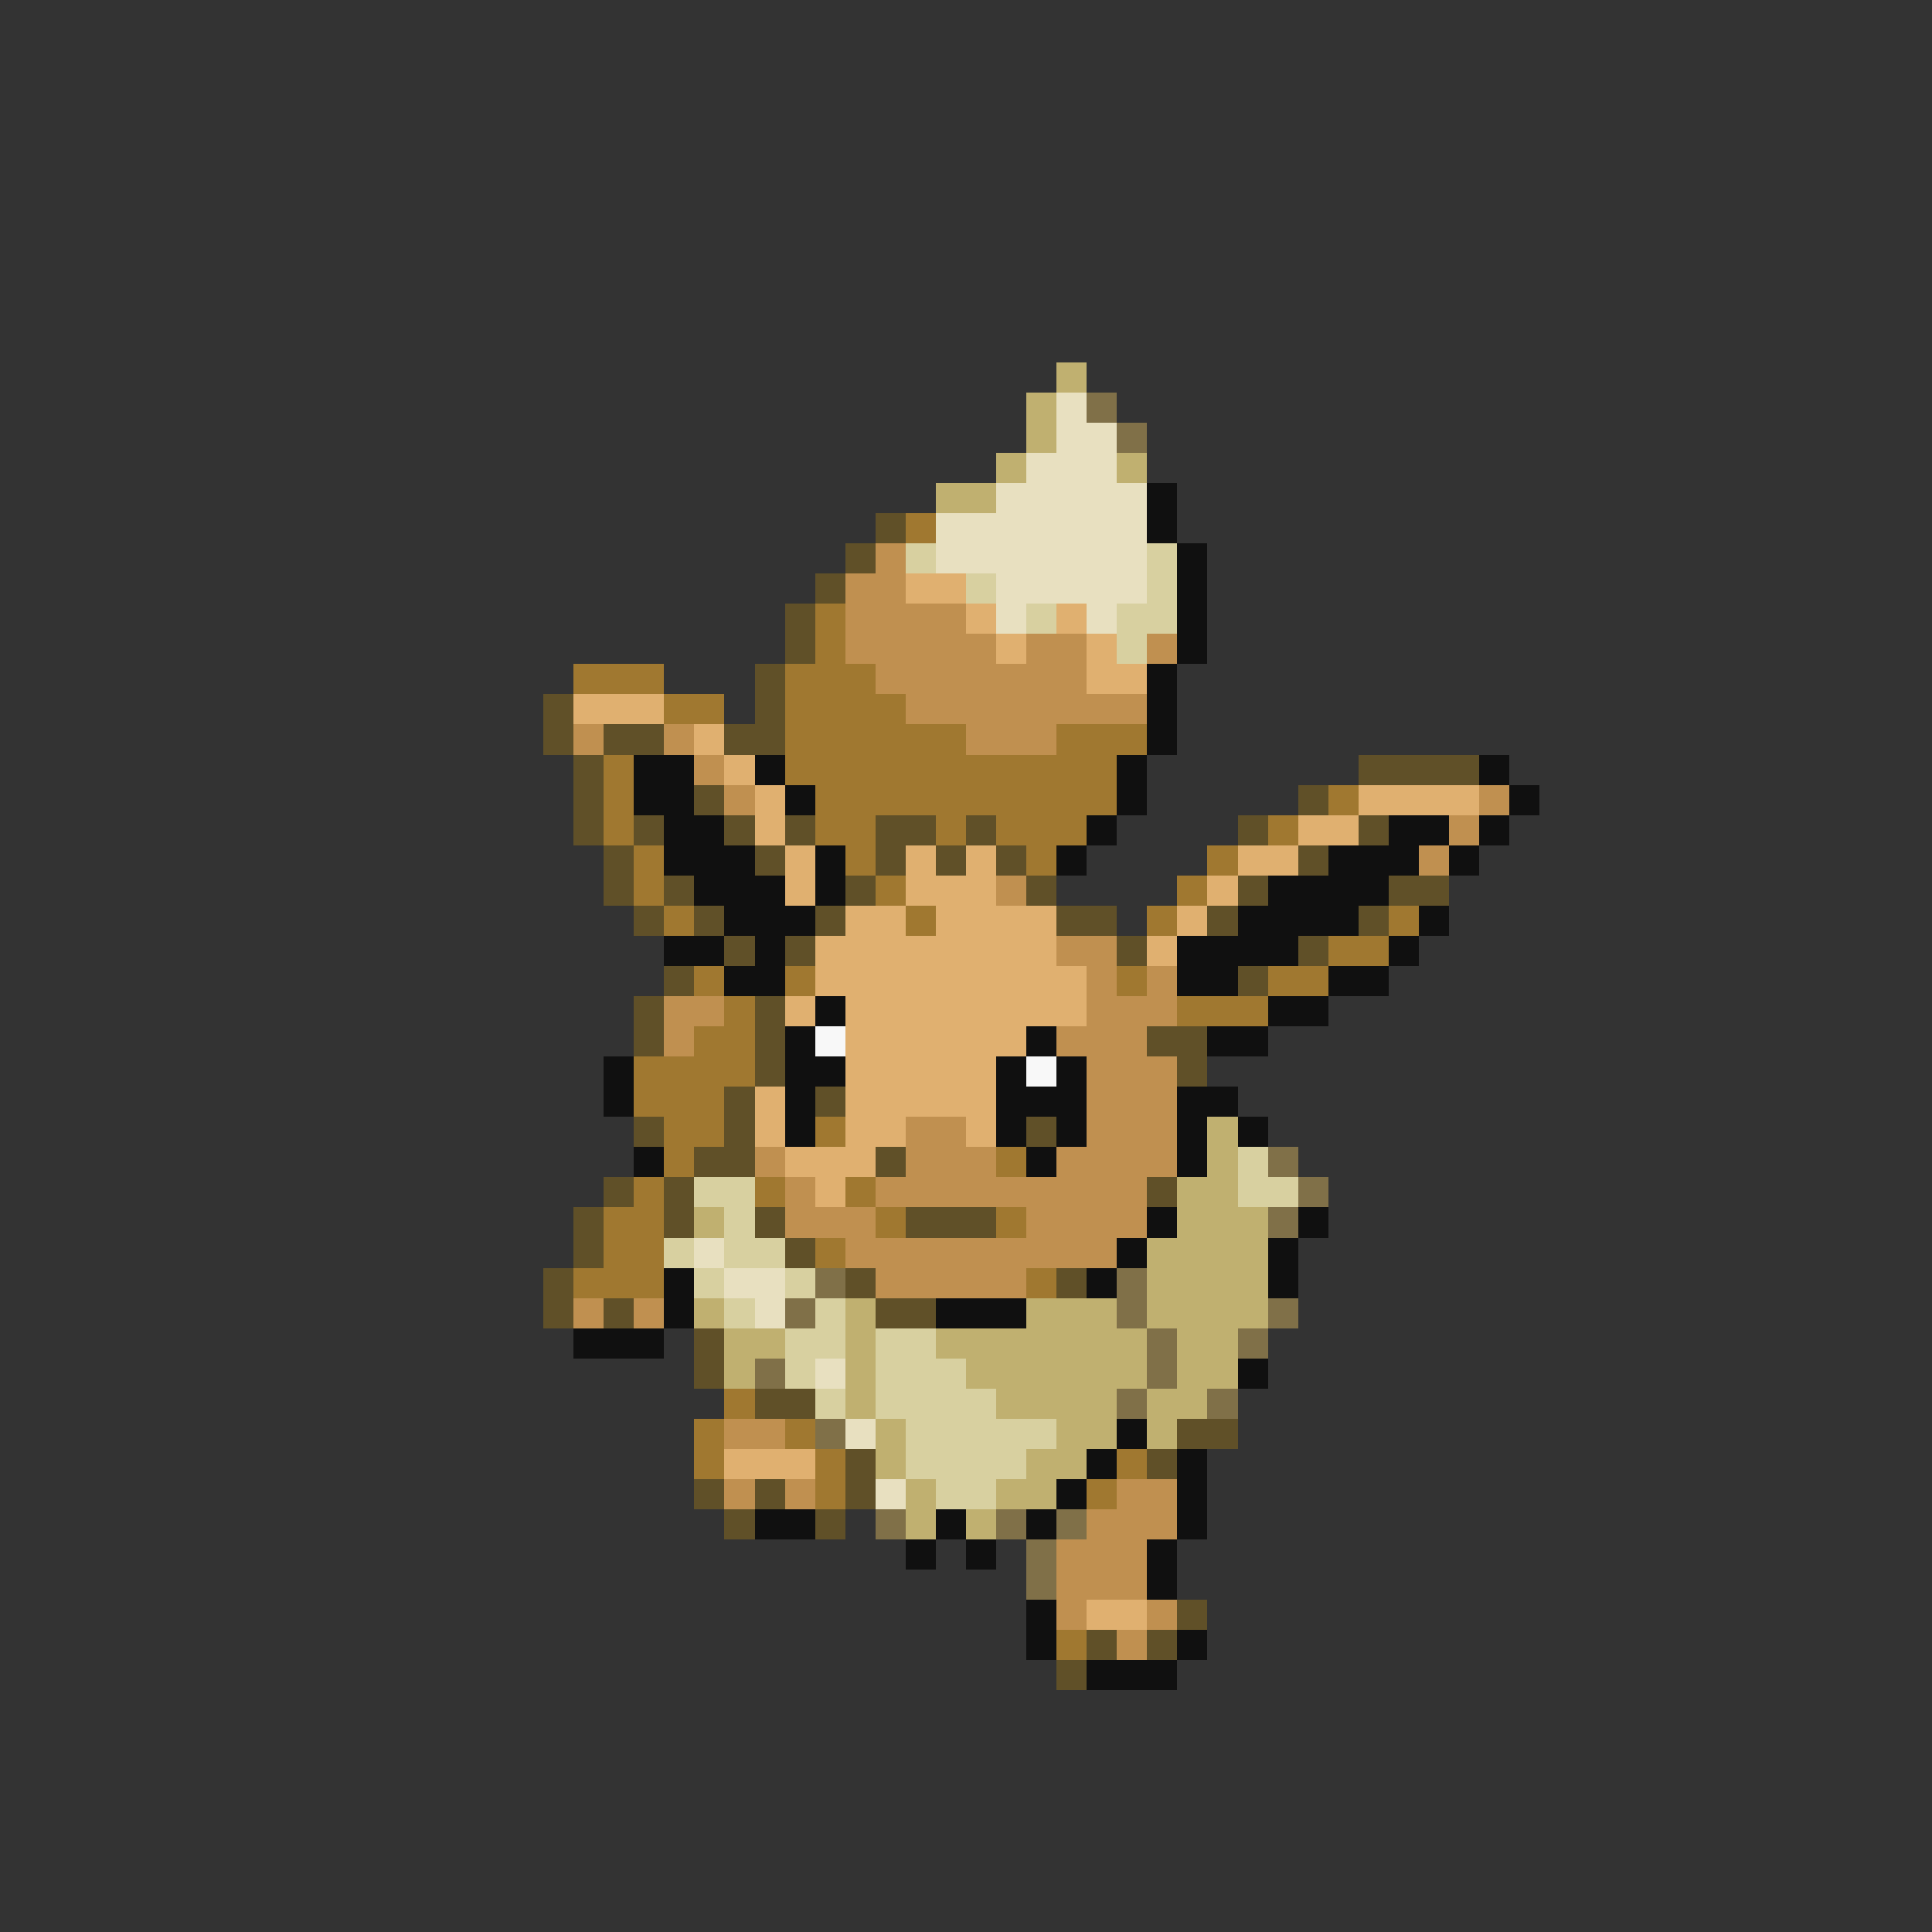 <svg xmlns="http://www.w3.org/2000/svg" viewBox="0 -0.5 64 64" shape-rendering="crispEdges">
<rect x="0" y="-0.5" width="64" height="64" fill="#333333" stroke="none"/>
<path stroke="#c0b070" d="M35 12h1M34 13h1M34 14h1M33 15h1M37 15h1M31 16h2M40 37h1M40 38h1M39 39h2M23 40h1M39 40h3M38 41h4M38 42h4M23 43h1M28 43h1M34 43h3M38 43h4M24 44h2M28 44h1M31 44h7M39 44h2M24 45h1M28 45h1M32 45h6M39 45h2M28 46h1M33 46h4M38 46h2M29 47h1M35 47h2M38 47h1M29 48h1M34 48h2M30 49h1M33 49h2M30 50h1M32 50h1" />
<path stroke="#e8e0c0" d="M35 13h1M35 14h2M34 15h3M33 16h5M31 17h7M31 18h7M33 19h5M33 20h1M36 20h1M23 41h1M24 42h2M25 43h1M27 45h1M28 47h1M29 49h1" />
<path stroke="#807048" d="M36 13h1M37 14h1M42 38h1M43 39h1M42 40h1M27 42h1M37 42h1M26 43h1M37 43h1M42 43h1M38 44h1M41 44h1M25 45h1M38 45h1M37 46h1M40 46h1M27 47h1M29 50h1M33 50h1M35 50h1M34 51h1M34 52h1" />
<path stroke="#101010" d="M38 16h1M38 17h1M39 18h1M39 19h1M39 20h1M39 21h1M38 22h1M38 23h1M38 24h1M21 25h2M25 25h1M37 25h1M49 25h1M21 26h2M26 26h1M37 26h1M50 26h1M22 27h2M36 27h1M46 27h2M49 27h1M22 28h3M27 28h1M35 28h1M44 28h3M48 28h1M23 29h3M27 29h1M42 29h4M24 30h3M41 30h4M47 30h1M22 31h2M25 31h1M39 31h4M46 31h1M24 32h2M39 32h2M44 32h2M27 33h1M42 33h2M26 34h1M34 34h1M40 34h2M20 35h1M26 35h2M33 35h1M35 35h1M20 36h1M26 36h1M33 36h3M39 36h2M26 37h1M33 37h1M35 37h1M39 37h1M41 37h1M21 38h1M34 38h1M39 38h1M38 40h1M43 40h1M37 41h1M42 41h1M22 42h1M36 42h1M42 42h1M22 43h1M31 43h3M19 44h3M41 45h1M37 47h1M36 48h1M39 48h1M35 49h1M39 49h1M25 50h2M31 50h1M34 50h1M39 50h1M30 51h1M32 51h1M38 51h1M38 52h1M34 53h1M34 54h1M39 54h1M36 55h3" />
<path stroke="#605028" d="M29 17h1M28 18h1M27 19h1M26 20h1M26 21h1M25 22h1M18 23h1M25 23h1M18 24h1M20 24h2M24 24h2M19 25h1M45 25h4M19 26h1M23 26h1M43 26h1M19 27h1M21 27h1M24 27h1M26 27h1M29 27h2M32 27h1M41 27h1M45 27h1M20 28h1M25 28h1M29 28h1M31 28h1M33 28h1M43 28h1M20 29h1M22 29h1M28 29h1M34 29h1M41 29h1M46 29h2M21 30h1M23 30h1M27 30h1M35 30h2M40 30h1M45 30h1M24 31h1M26 31h1M37 31h1M43 31h1M22 32h1M41 32h1M21 33h1M25 33h1M21 34h1M25 34h1M38 34h2M25 35h1M39 35h1M24 36h1M27 36h1M21 37h1M24 37h1M34 37h1M23 38h2M29 38h1M20 39h1M22 39h1M38 39h1M19 40h1M22 40h1M25 40h1M30 40h3M19 41h1M26 41h1M18 42h1M28 42h1M35 42h1M18 43h1M20 43h1M29 43h2M23 44h1M23 45h1M25 46h2M39 47h2M28 48h1M38 48h1M23 49h1M25 49h1M28 49h1M24 50h1M27 50h1M39 53h1M36 54h1M38 54h1M35 55h1" />
<path stroke="#a07830" d="M30 17h1M27 20h1M27 21h1M19 22h3M26 22h3M22 23h2M26 23h4M26 24h6M35 24h3M20 25h1M26 25h11M20 26h1M27 26h10M44 26h1M20 27h1M27 27h2M31 27h1M33 27h3M42 27h1M21 28h1M28 28h1M34 28h1M40 28h1M21 29h1M29 29h1M39 29h1M22 30h1M30 30h1M38 30h1M46 30h1M44 31h2M23 32h1M26 32h1M37 32h1M42 32h2M24 33h1M39 33h3M23 34h2M21 35h4M21 36h3M22 37h2M27 37h1M22 38h1M33 38h1M21 39h1M25 39h1M28 39h1M20 40h2M29 40h1M33 40h1M20 41h2M27 41h1M19 42h3M34 42h1M24 46h1M23 47h1M26 47h1M23 48h1M27 48h1M37 48h1M27 49h1M36 49h1M35 54h1" />
<path stroke="#c09050" d="M29 18h1M28 19h2M28 20h4M28 21h5M34 21h2M38 21h1M29 22h7M30 23h8M19 24h1M22 24h1M32 24h3M23 25h1M24 26h1M49 26h1M48 27h1M47 28h1M33 29h1M35 31h2M36 32h1M38 32h1M22 33h2M36 33h3M22 34h1M35 34h3M36 35h3M36 36h3M30 37h2M36 37h3M25 38h1M30 38h3M35 38h4M26 39h1M29 39h9M26 40h3M34 40h4M28 41h9M29 42h5M19 43h1M21 43h1M24 47h2M24 49h1M26 49h1M37 49h2M36 50h3M35 51h3M35 52h3M35 53h1M38 53h1M37 54h1" />
<path stroke="#d8d0a0" d="M30 18h1M38 18h1M32 19h1M38 19h1M34 20h1M37 20h2M37 21h1M41 38h1M23 39h2M41 39h2M24 40h1M22 41h1M24 41h2M23 42h1M26 42h1M24 43h1M27 43h1M26 44h2M29 44h2M26 45h1M29 45h3M27 46h1M29 46h4M30 47h5M30 48h4M31 49h2" />
<path stroke="#e0b070" d="M30 19h2M32 20h1M35 20h1M33 21h1M36 21h1M36 22h2M19 23h3M23 24h1M24 25h1M25 26h1M45 26h4M25 27h1M43 27h2M26 28h1M30 28h1M32 28h1M41 28h2M26 29h1M30 29h3M40 29h1M28 30h2M31 30h4M39 30h1M27 31h8M38 31h1M27 32h9M26 33h1M28 33h8M28 34h6M28 35h5M25 36h1M28 36h5M25 37h1M28 37h2M32 37h1M26 38h3M27 39h1M24 48h3M36 53h2" />
<path stroke="#f8f8f8" d="M27 34h1M34 35h1" />
</svg>